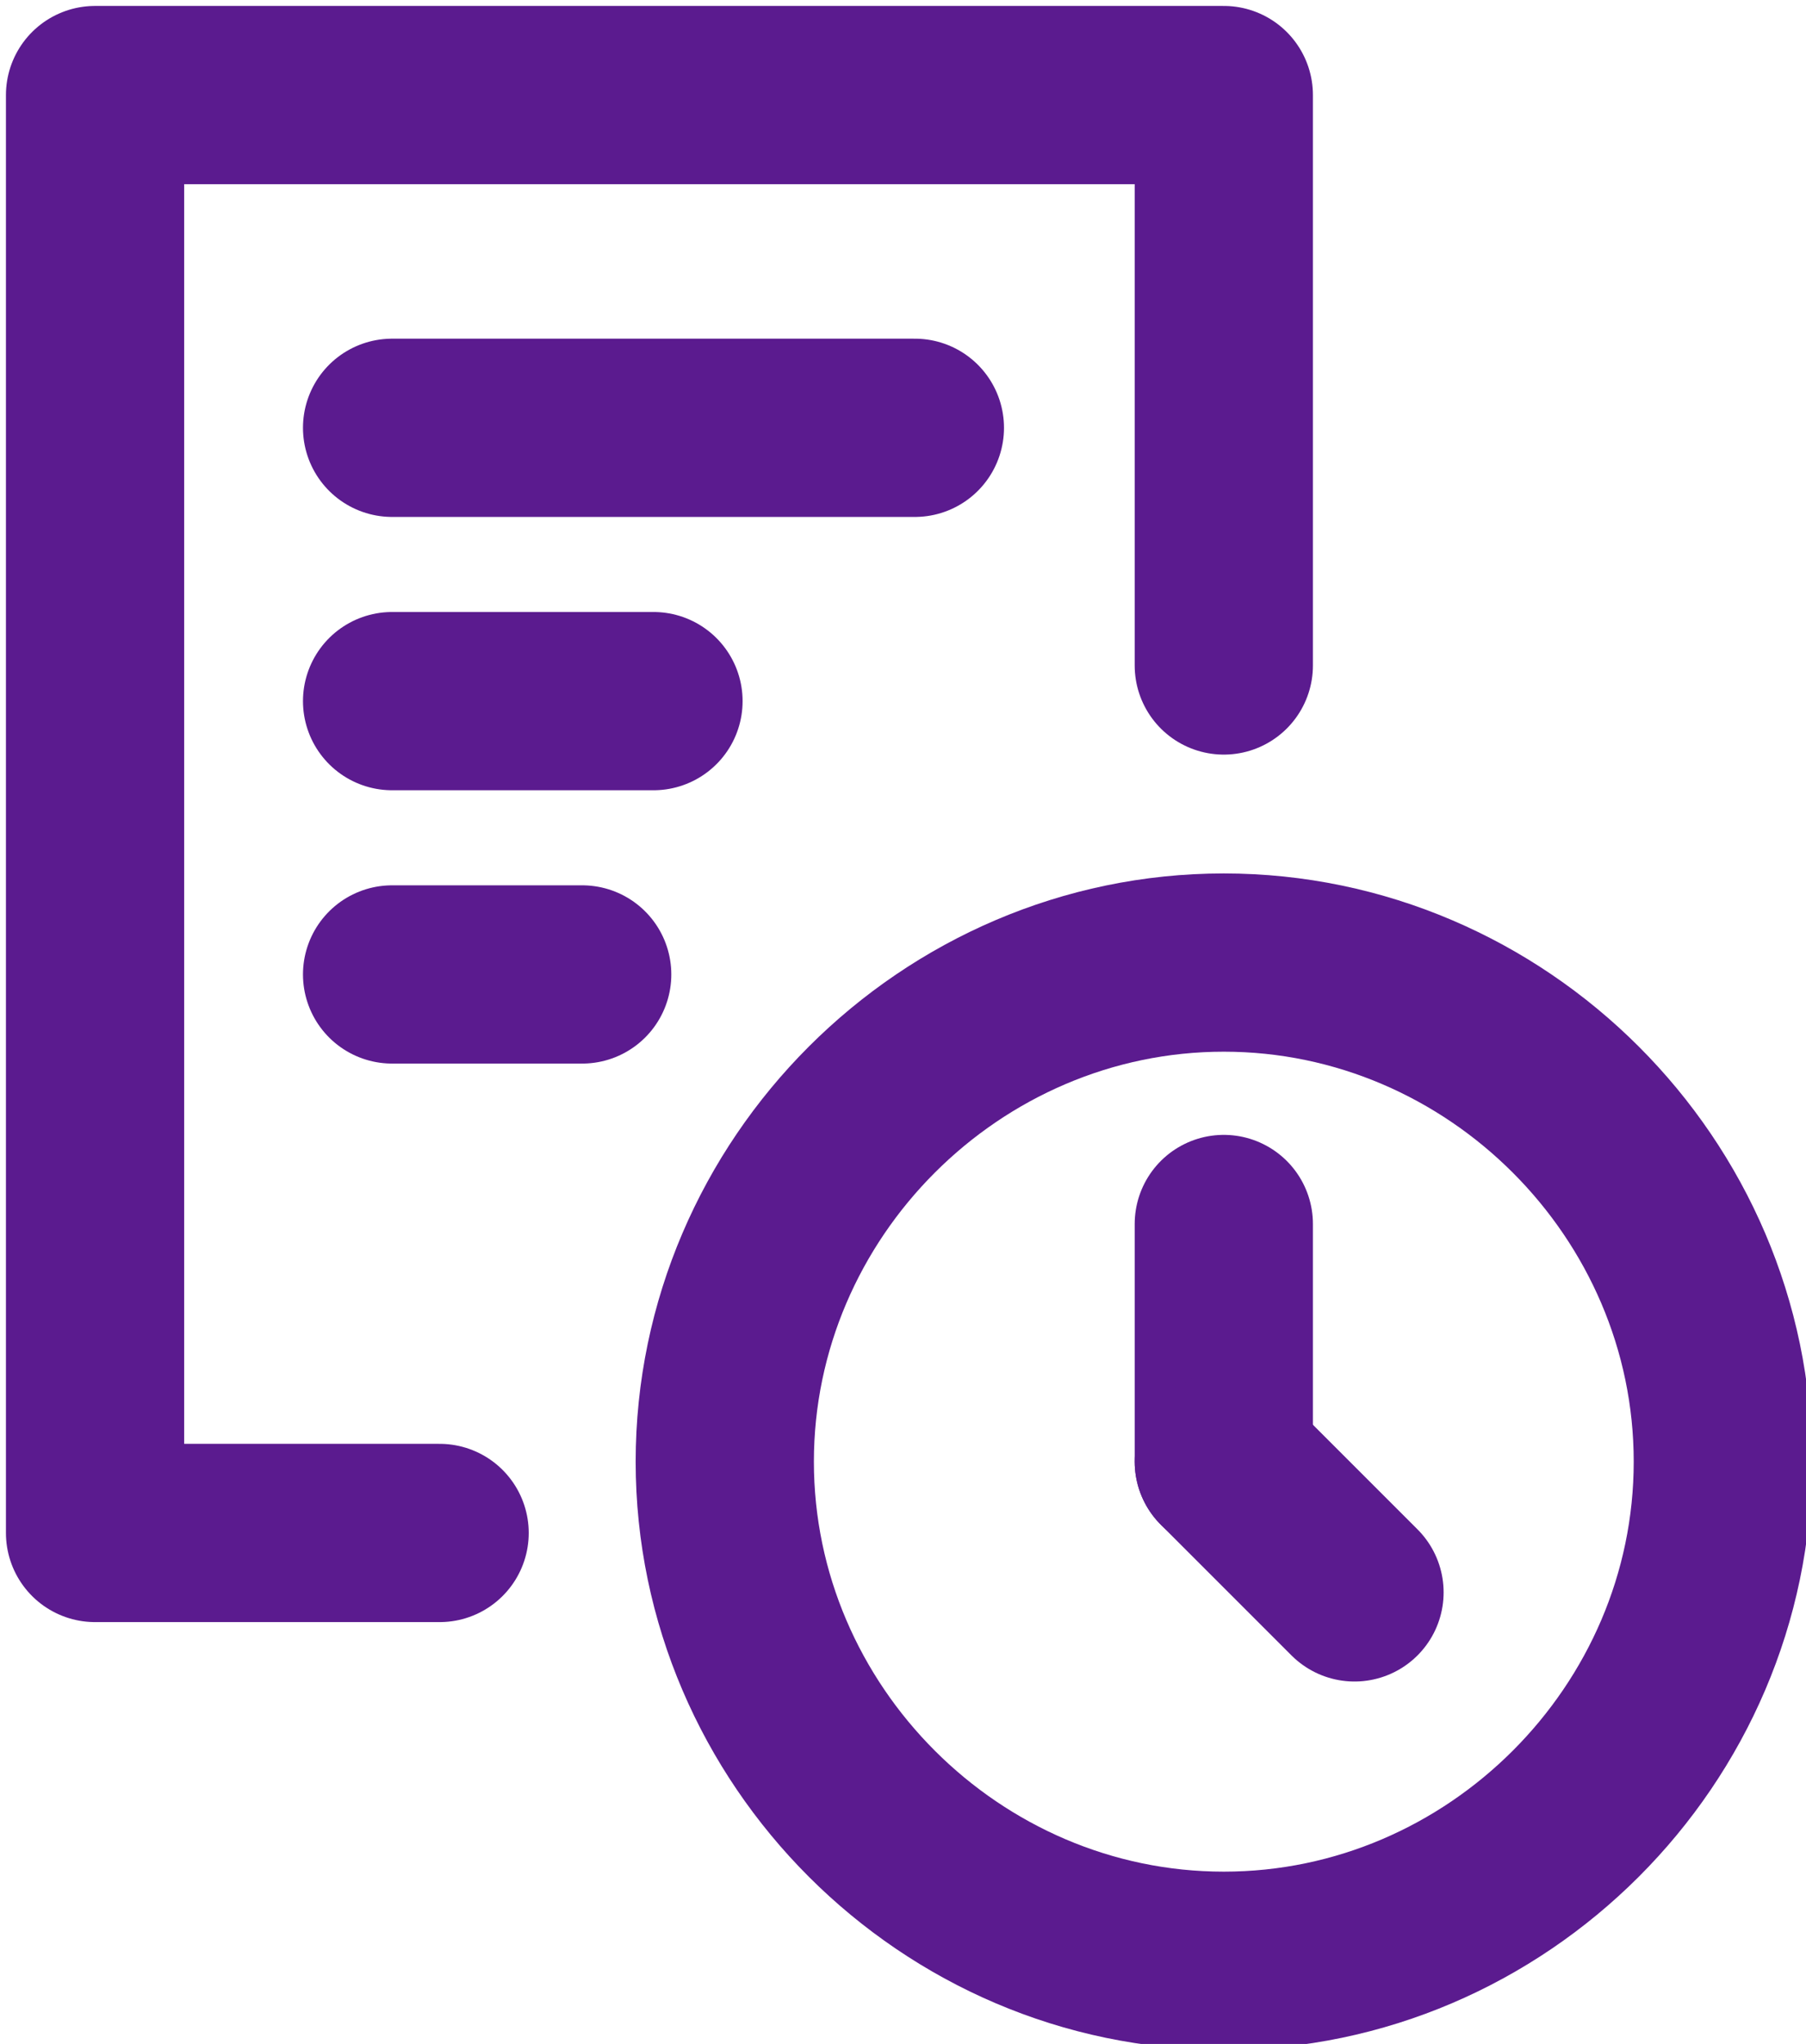 <?xml version="1.0" encoding="UTF-8"?>
<svg id="Layer_1" xmlns="http://www.w3.org/2000/svg" version="1.1" viewBox="0 0 15.2 17.2">
  <!-- Generator: Adobe Illustrator 29.8.1, SVG Export Plug-In . SVG Version: 2.1.1 Build 2)  -->
  <defs>
    <style>
      .st0 {
        fill: none;
        stroke: #5b1b8f;
        stroke-linecap: round;
        stroke-linejoin: round;
        stroke-width: 1.5px;
      }
    </style>
  </defs>
  <path class="st0" d="M10.3,16.5c2.3,0,4.2-1.9,4.2-4.2s-1.9-4.2-4.2-4.2-4.2,1.9-4.2,4.2,1.9,4.2,4.2,4.2Z"/>
  <path class="st0" d="M10.3,12.3v-2"/>
  <path class="st0" d="M11.4,13.4l-1.1-1.1"/>
  <path class="st0" d="M10.3,5.6V.8H.8v12.1h2.9"/>
  <path class="st0" d="M3.3,3.6h4.4"/>
  <path class="st0" d="M3.3,5.9h2.2"/>
  <path class="st0" d="M3.3,8.2h1.6"/>
</svg>